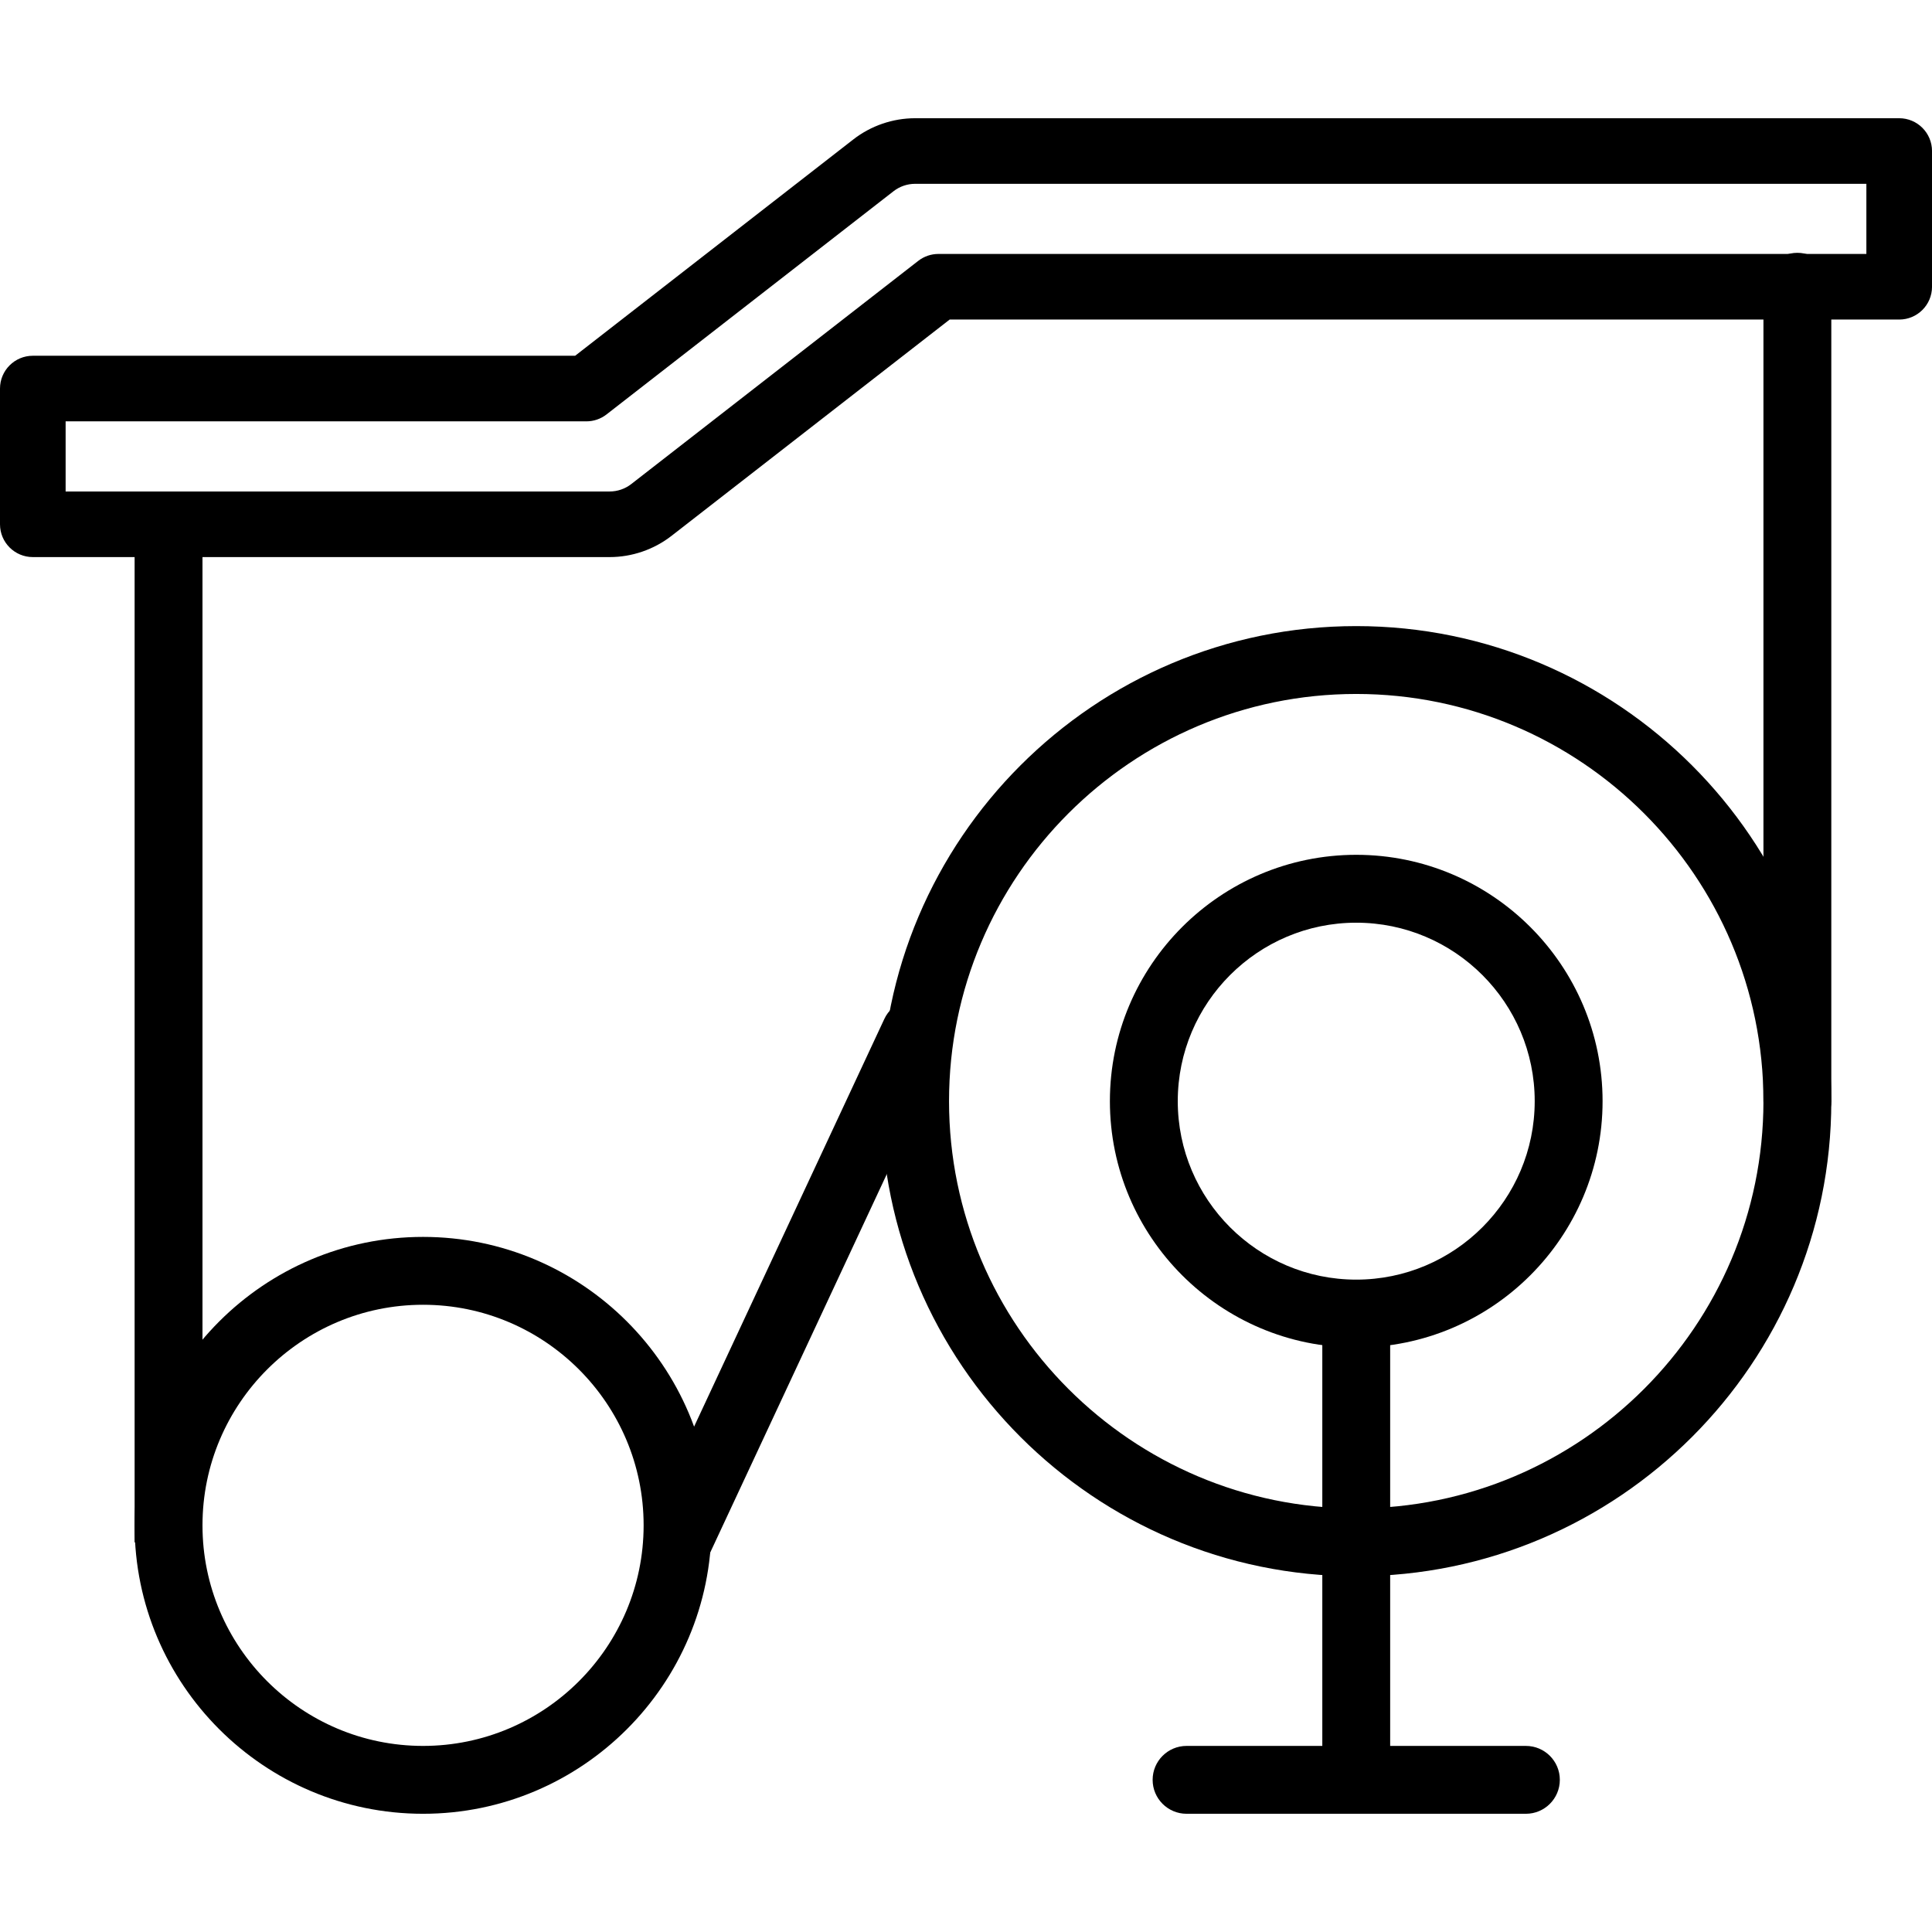 <?xml version="1.0" encoding="iso-8859-1"?>
<!-- Generator: Adobe Illustrator 19.0.0, SVG Export Plug-In . SVG Version: 6.00 Build 0)  -->
<svg version="1.1" id="Capa_1" xmlns="http://www.w3.org/2000/svg" xmlns:xlink="http://www.w3.org/1999/xlink" x="0px" y="0px"
	 viewBox="0 0 194.336 194.336" style="enable-background:new 0 0 194.336 194.336;" xml:space="preserve">
<g>
	<g>
		<path d="M191.036,11.892H92.049c-2.243,0-4.449,0.758-6.216,2.133l-27.981,21.76H3.301C1.478,35.785,0,37.262,0,39.084v13.653
			c0,1.823,1.48,3.299,3.301,3.299h58.027c2.241,0,4.448-0.758,6.216-2.133l27.981-21.76h95.512c1.823,0,3.301-1.476,3.301-3.299
			V15.191C194.336,13.368,192.857,11.892,191.036,11.892z M187.735,25.544H94.392c-0.734,0-1.447,0.244-2.026,0.695L63.491,48.695
			c-0.616,0.478-1.384,0.742-2.164,0.742H6.601v-7.054h52.381c0.734,0,1.447-0.244,2.026-0.695l28.875-22.456
			c0.616-0.478,1.384-0.742,2.164-0.742h95.688V25.544z"/>
	</g>
</g>
<g>
	<g>
		<rect x="13.541" y="52.743" width="6.827" height="102.4"/>
	</g>
</g>
<g>
	<g>
		<path d="M42.554,124.418c-15.998,0-29.013,13.015-29.013,29.013s13.015,29.013,29.013,29.013s29.013-13.015,29.013-29.013
			S58.552,124.418,42.554,124.418z M42.554,175.618c-12.233,0-22.187-9.953-22.187-22.187s9.953-22.187,22.187-22.187
			s22.187,9.953,22.187,22.187S54.787,175.618,42.554,175.618z"/>
	</g>
</g>
<g>
	<g>
		<path d="M136.421,62.978c-26.349,0-47.787,21.437-47.787,47.787c0,26.349,21.437,47.787,47.787,47.787
			c26.349,0,47.787-21.437,47.787-47.787C184.207,84.415,162.77,62.978,136.421,62.978z M136.421,151.724
			c-22.584,0-40.96-18.374-40.96-40.96c0-22.586,18.376-40.96,40.96-40.96c22.584,0,40.96,18.374,40.96,40.96
			C177.381,133.35,159.005,151.724,136.421,151.724z"/>
	</g>
</g>
<g>
	<g>
		<path d="M136.421,85.984c-13.664,0-24.779,11.116-24.779,24.779s11.116,24.779,24.779,24.779s24.779-11.115,24.779-24.779
			S150.084,85.984,136.421,85.984z M136.421,128.715c-9.899,0-17.952-8.052-17.952-17.951c0-9.899,8.054-17.952,17.952-17.952
			s17.952,8.052,17.952,17.951S146.319,128.715,136.421,128.715z"/>
	</g>
</g>
<g>
	<g>
		<path d="M180.794,25.431c-1.884,0-3.413,1.529-3.413,3.413v81.92c0,1.884,1.529,3.413,3.413,3.413
			c1.884,0,3.413-1.529,3.413-3.413v-81.92C184.207,26.96,182.678,25.431,180.794,25.431z"/>
	</g>
</g>
<g>
	<g>
		<path d="M93.489,100.844c-1.708-0.797-3.738-0.058-4.536,1.65l-23.893,51.2c-0.797,1.708-0.058,3.739,1.65,4.536
			c0.468,0.217,0.959,0.321,1.442,0.321c1.285,0,2.516-0.729,3.094-1.971l23.893-51.2C95.937,103.671,95.198,101.641,93.489,100.844
			z"/>
	</g>
</g>
<g>
	<g>
		<path d="M136.421,131.244c-1.884,0-3.413,1.529-3.413,3.413v40.96c0,1.884,1.529,3.413,3.413,3.413s3.413-1.529,3.413-3.413
			v-40.96C139.834,132.774,138.305,131.244,136.421,131.244z"/>
	</g>
</g>
<g>
	<g>
		<path d="M153.487,175.618h-34.133c-1.884,0-3.413,1.529-3.413,3.413c0,1.884,1.529,3.413,3.413,3.413h34.133
			c1.884,0,3.413-1.529,3.413-3.413C156.901,177.147,155.372,175.618,153.487,175.618z"/>
	</g>
</g>
<g>
</g>
<g>
</g>
<g>
</g>
<g>
</g>
<g>
</g>
<g>
</g>
<g>
</g>
<g>
</g>
<g>
</g>
<g>
</g>
<g>
</g>
<g>
</g>
<g>
</g>
<g>
</g>
<g>
</g>
</svg>
